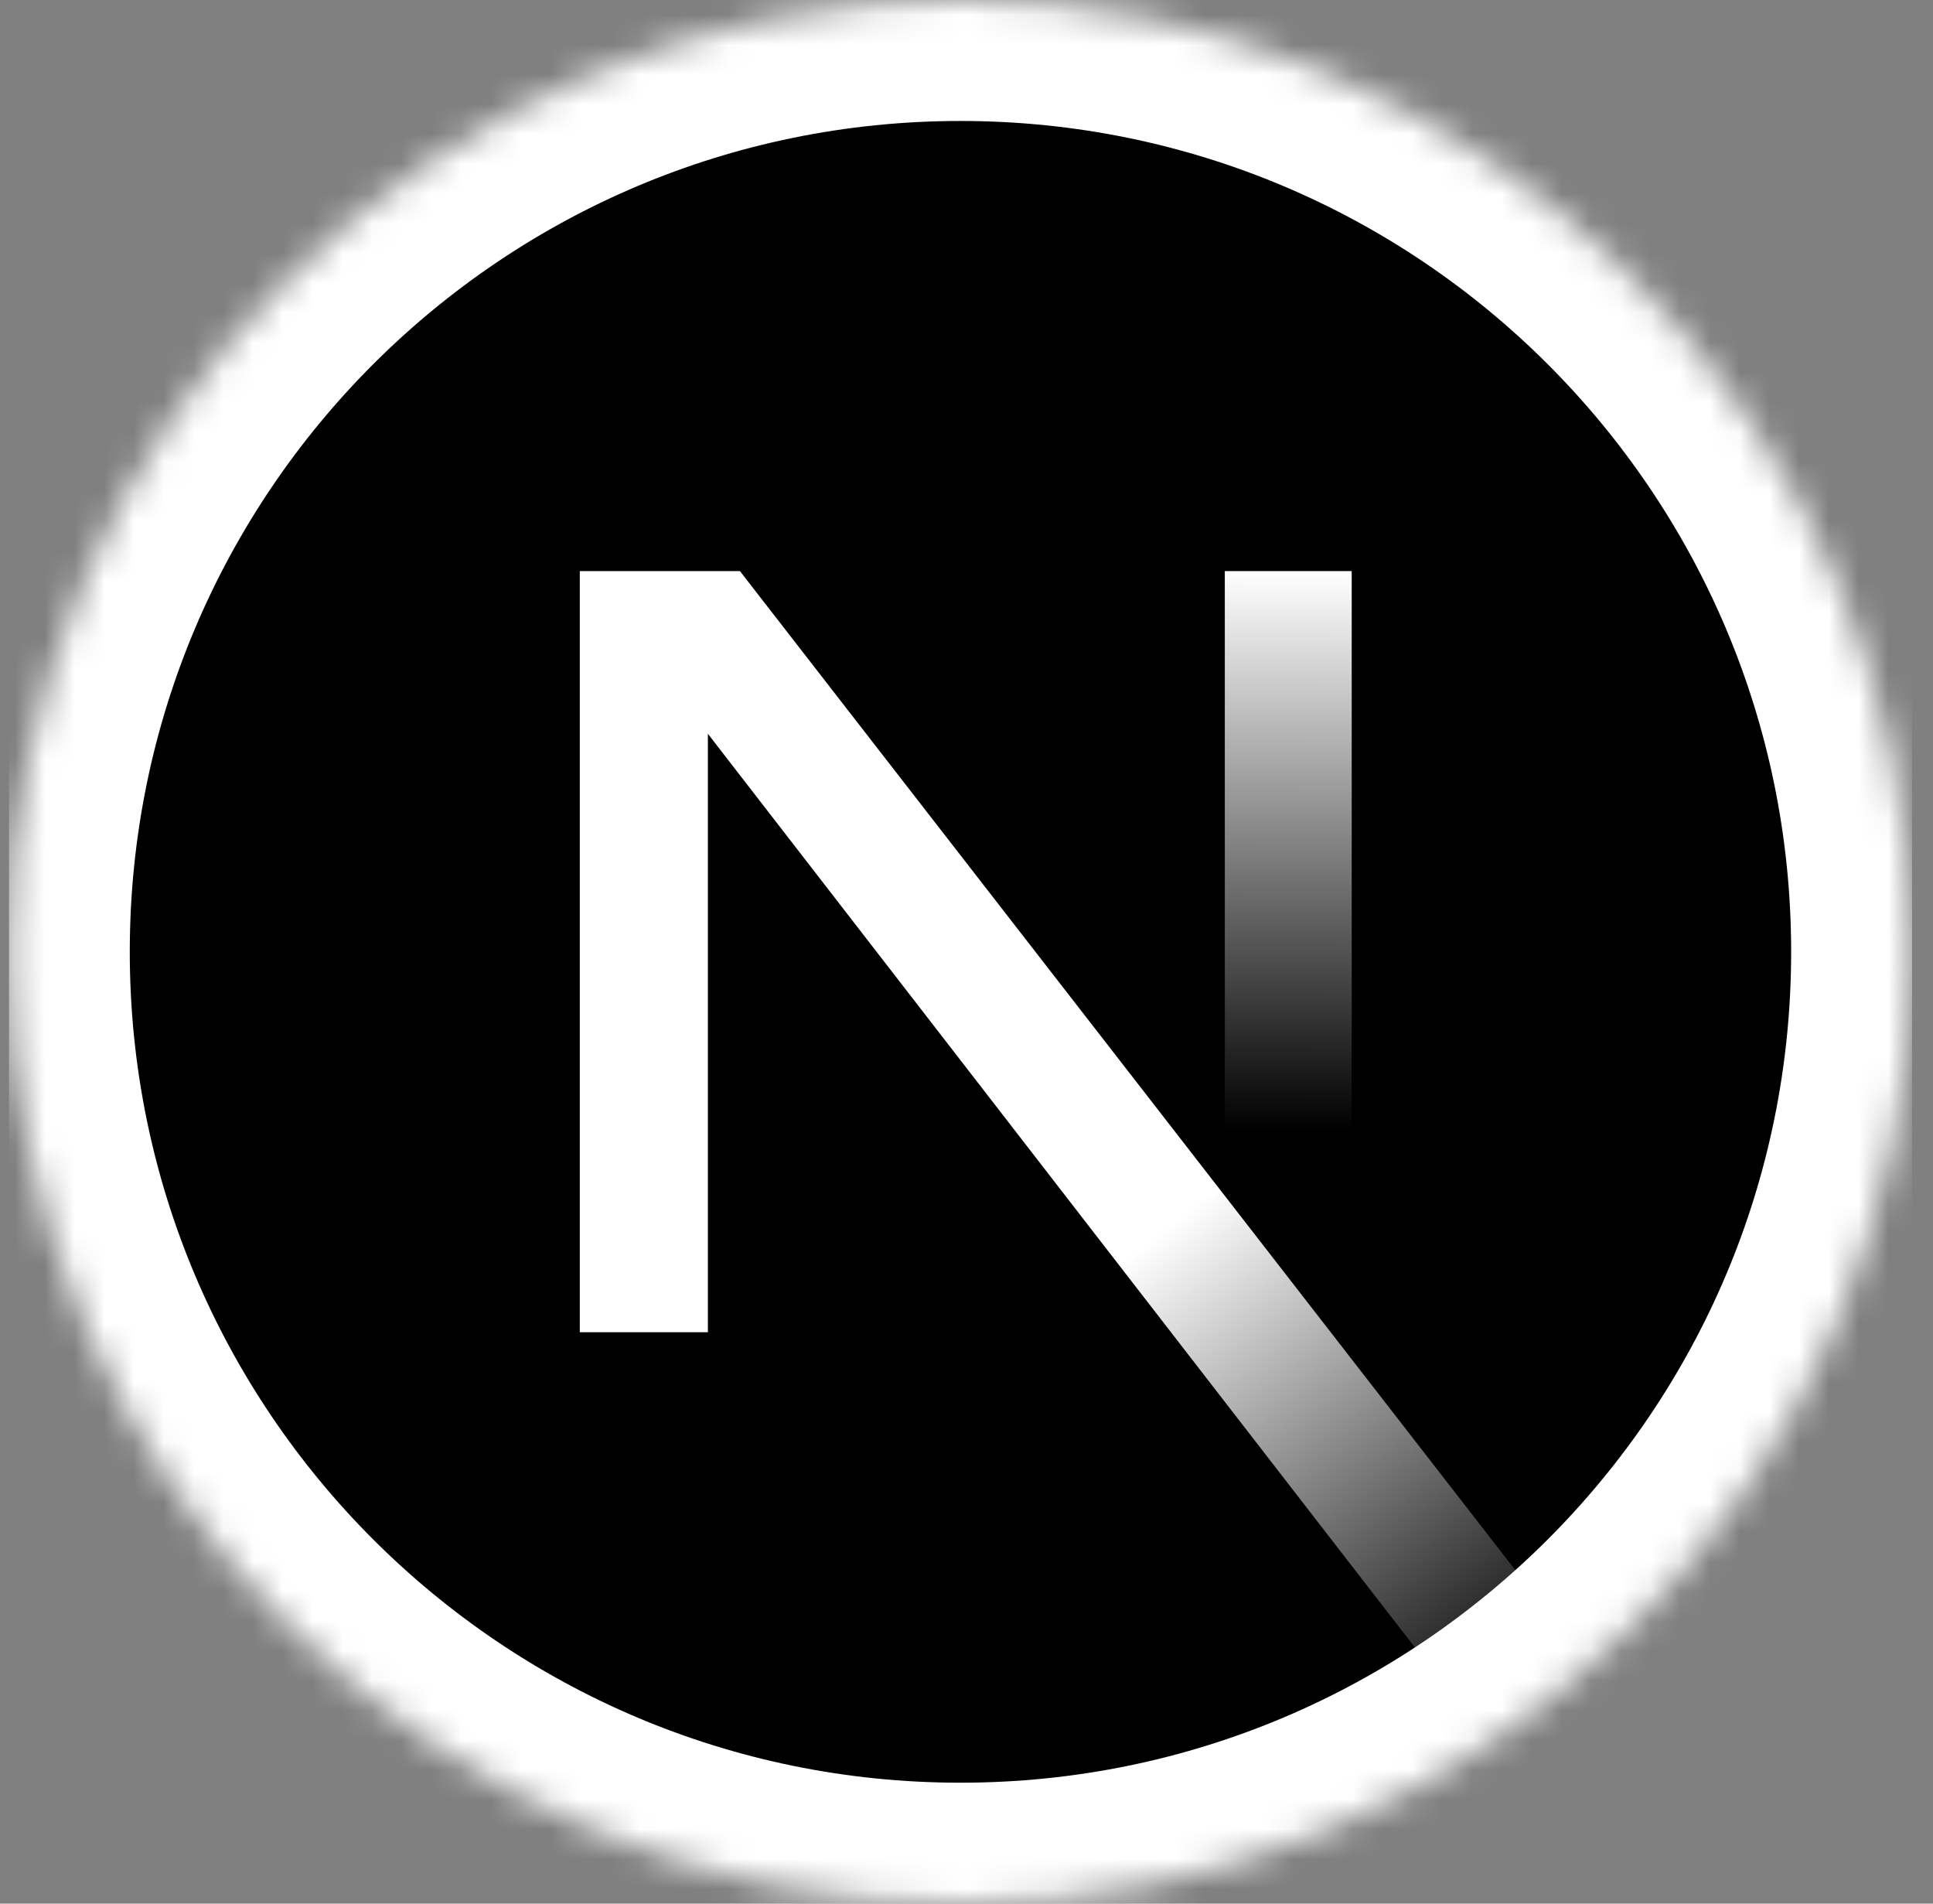 <svg width="65" height="64" viewBox="0 0 65 64" fill="none" xmlns="http://www.w3.org/2000/svg">
<rect x="0" y="0" width="65" height="64" fill="#808080" stroke="none"/>
<g clip-path="url(#clip0_63_1331)">
<mask id="mask0_63_1331" style="mask-type:alpha" maskUnits="userSpaceOnUse" x="0" y="0" width="65" height="64">
<path d="M32.297 64C49.97 64 64.297 49.673 64.297 32C64.297 14.327 49.97 0 32.297 0C14.624 0 0.297 14.327 0.297 32C0.297 49.673 14.624 64 32.297 64Z" fill="black"/>
</mask>
<g mask="url(#mask0_63_1331)">
<path d="M32.297 62.934C49.381 62.934 63.23 49.084 63.23 32C63.23 14.916 49.381 1.067 32.297 1.067C15.213 1.067 1.364 14.916 1.364 32C1.364 49.084 15.213 62.934 32.297 62.934Z" fill="black" stroke="white" stroke-width="6"/>
<path d="M53.455 56.007L24.881 19.2H19.497V44.789H23.804V24.67L50.074 58.612C51.26 57.819 52.389 56.948 53.455 56.007Z" fill="url(#paint0_linear_63_1331)"/>
<path d="M45.453 19.2H41.186V44.8H45.453V19.2Z" fill="url(#paint1_linear_63_1331)"/>
</g>
</g>
<defs>
<linearGradient id="paint0_linear_63_1331" x1="39.052" y1="41.422" x2="51.675" y2="57.067" gradientUnits="userSpaceOnUse">
<stop stop-color="white"/>
<stop offset="1" stop-color="white" stop-opacity="0"/>
</linearGradient>
<linearGradient id="paint1_linear_63_1331" x1="43.319" y1="19.2" x2="43.248" y2="38" gradientUnits="userSpaceOnUse">
<stop stop-color="white"/>
<stop offset="1" stop-color="white" stop-opacity="0"/>
</linearGradient>
<clipPath id="clip0_63_1331">
<rect width="64" height="64" fill="white" transform="translate(0.297)"/>
</clipPath>
</defs>
</svg>
